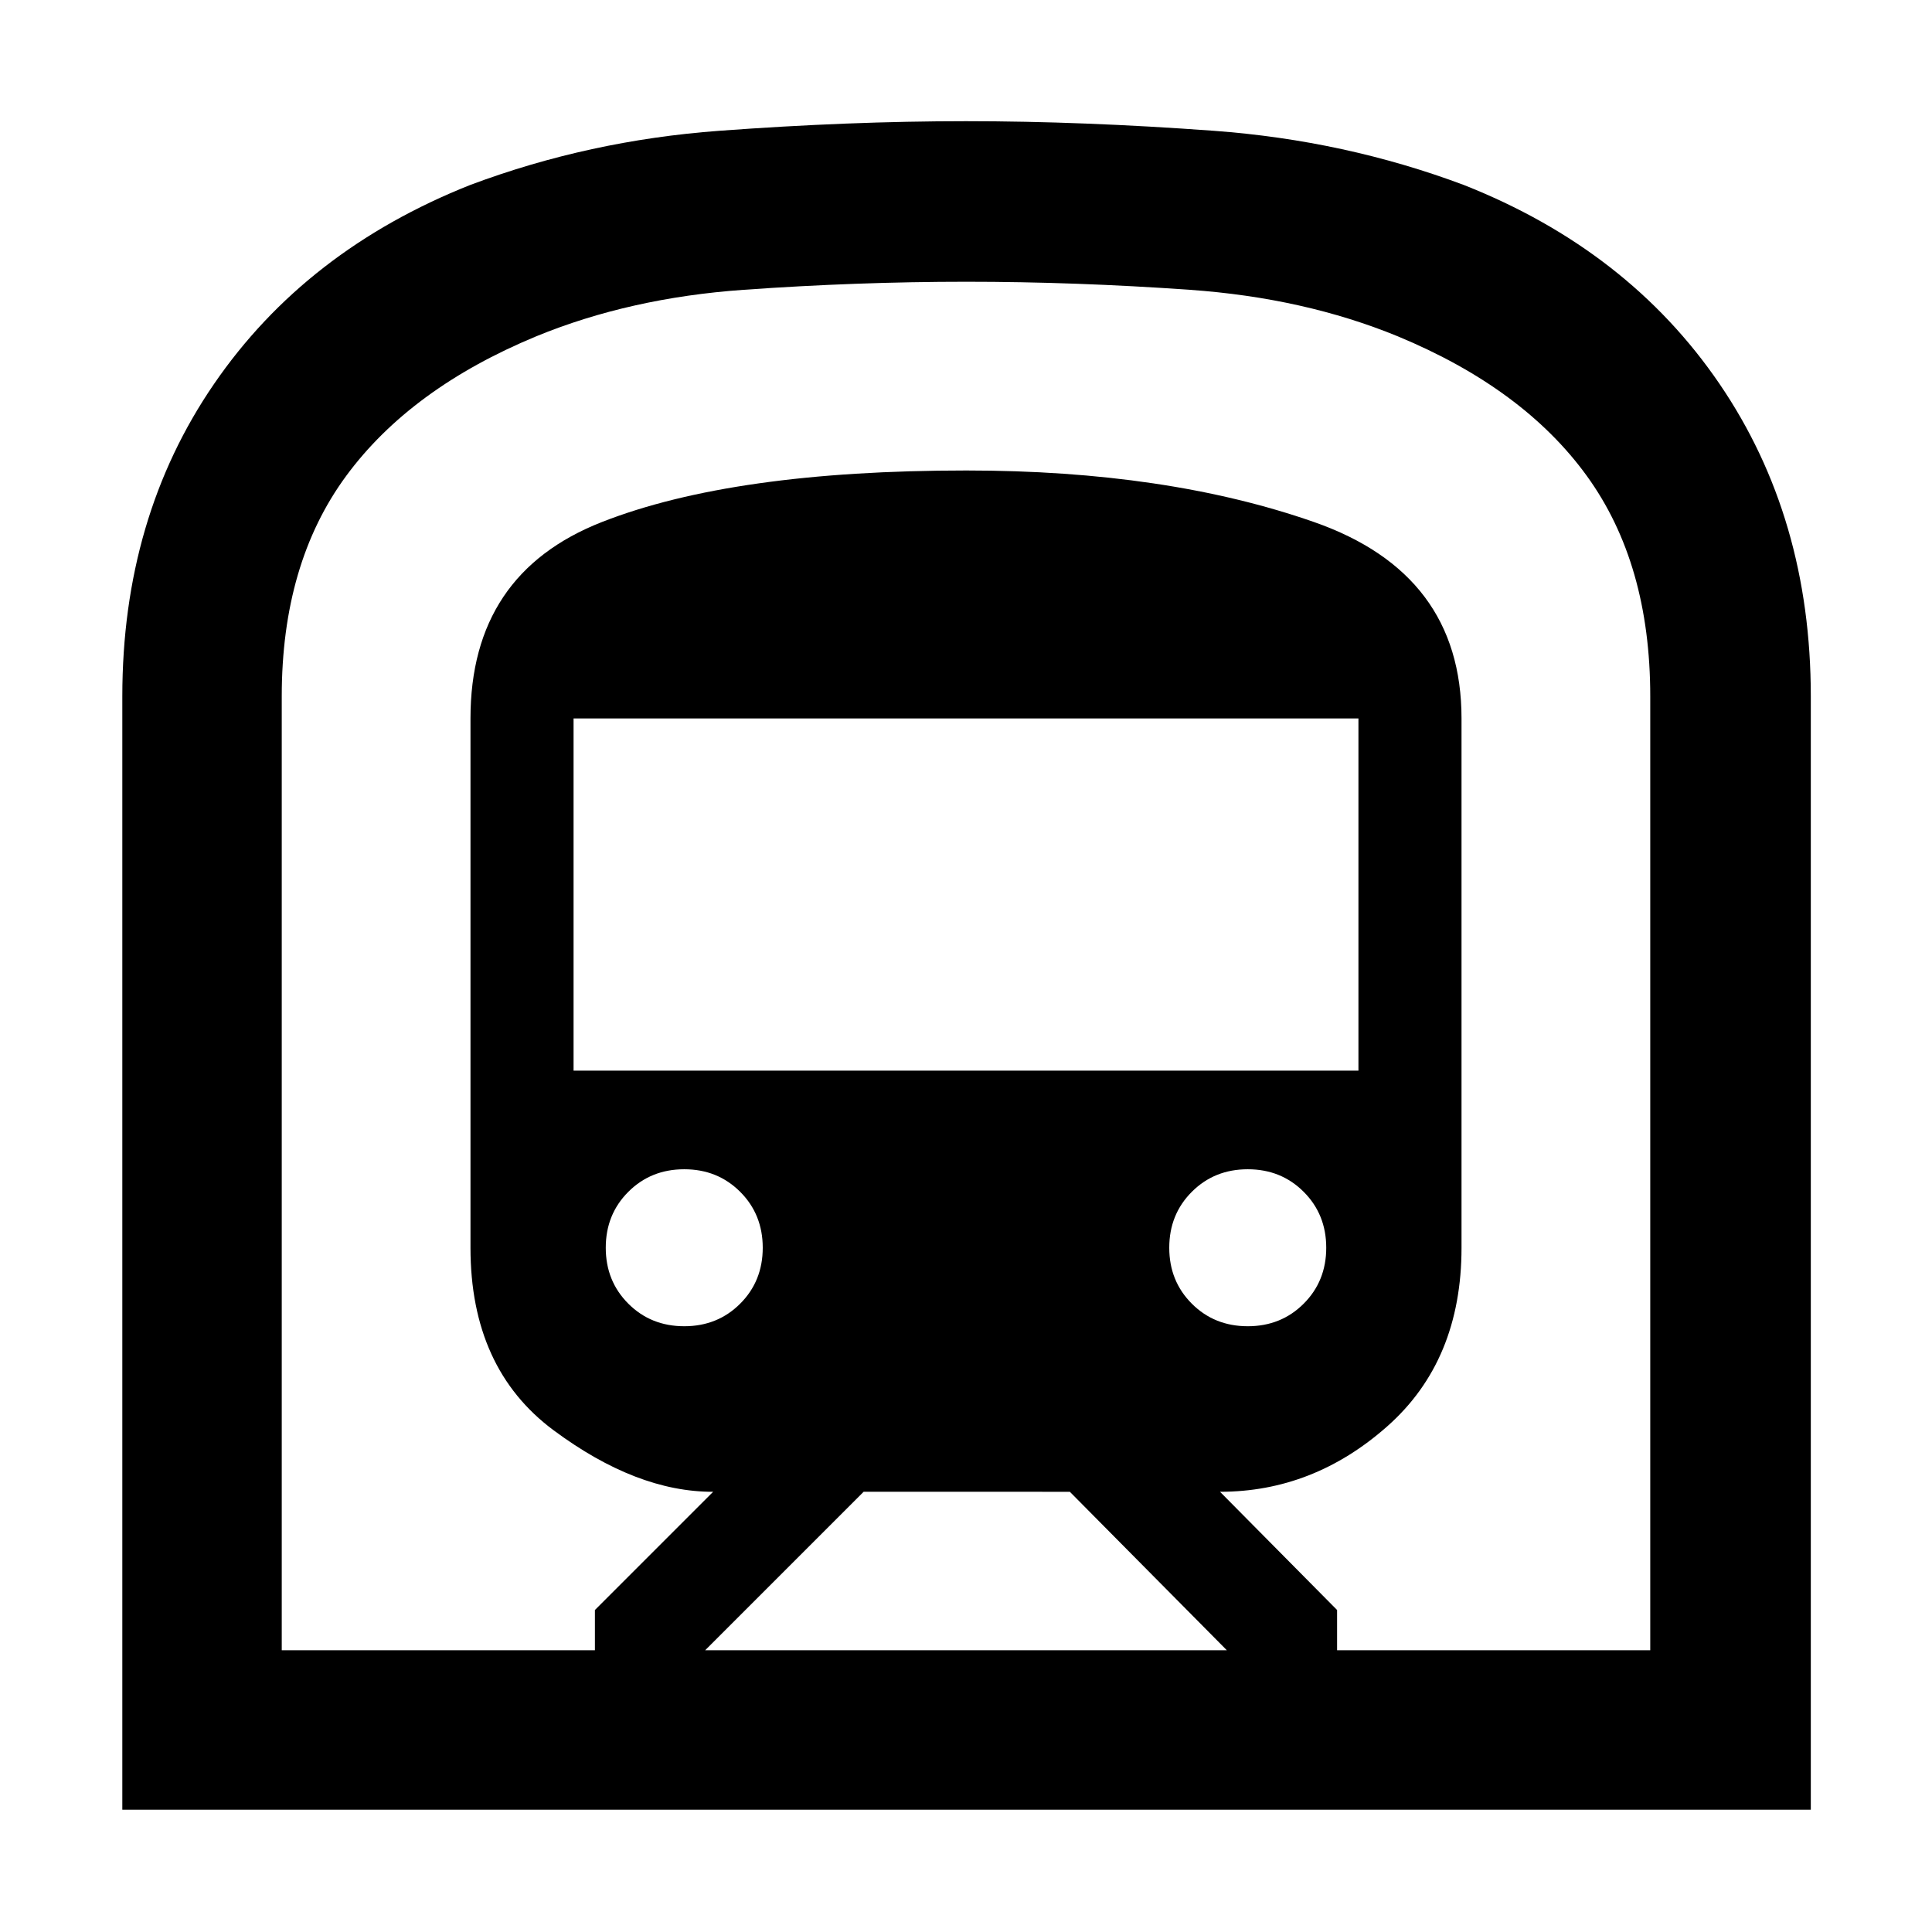 <svg xmlns="http://www.w3.org/2000/svg" height="48" viewBox="0 -960 960 960" width="48"><path d="M60.78-60.78V-614q0-88.78 45.56-155.2 45.55-66.42 127.31-98.89Q292.7-890.22 357.28-895q64.59-4.78 122.72-4.78 58.13 0 123.22 4.78 65.08 4.78 124.13 26.91Q809-835.83 854.39-769.3q45.39 66.52 45.39 155.3v553.22h-839ZM350.39-140h259.22l-78.01-78.74H429.13L350.39-140ZM285-428h390v-175H285v175Zm335 127q16.58 0 27.79-11.21T659-340q0-16.58-11.21-27.79T620-379q-16.58 0-27.79 11.21T581-340q0 16.58 11.21 27.79T620-301Zm-280 0q16.58 0 27.79-11.21T379-340q0-16.58-11.21-27.79T340-379q-16.58 0-27.79 11.21T301-340q0 16.58 11.21 27.79T340-301ZM140-140h155.61v-20l58.74-58.74q-38 .09-79.29-30.58Q233.78-280 233.78-340v-263q0-72 65.31-97.61 65.3-25.61 181.07-25.61 99.45 0 172.75 25.61Q726.22-675 726.22-603v263q0 56-36.78 88.63-36.79 32.63-83.22 32.63L664.39-160v20H820v-474q0-66-31.5-109.5t-93.94-69.38Q648-812 591.17-816t-111-4q-54.17 0-110.67 4t-103.06 23.12Q204-767 172-723.5T140-614v474Zm0 0h680H140Z"/></svg>